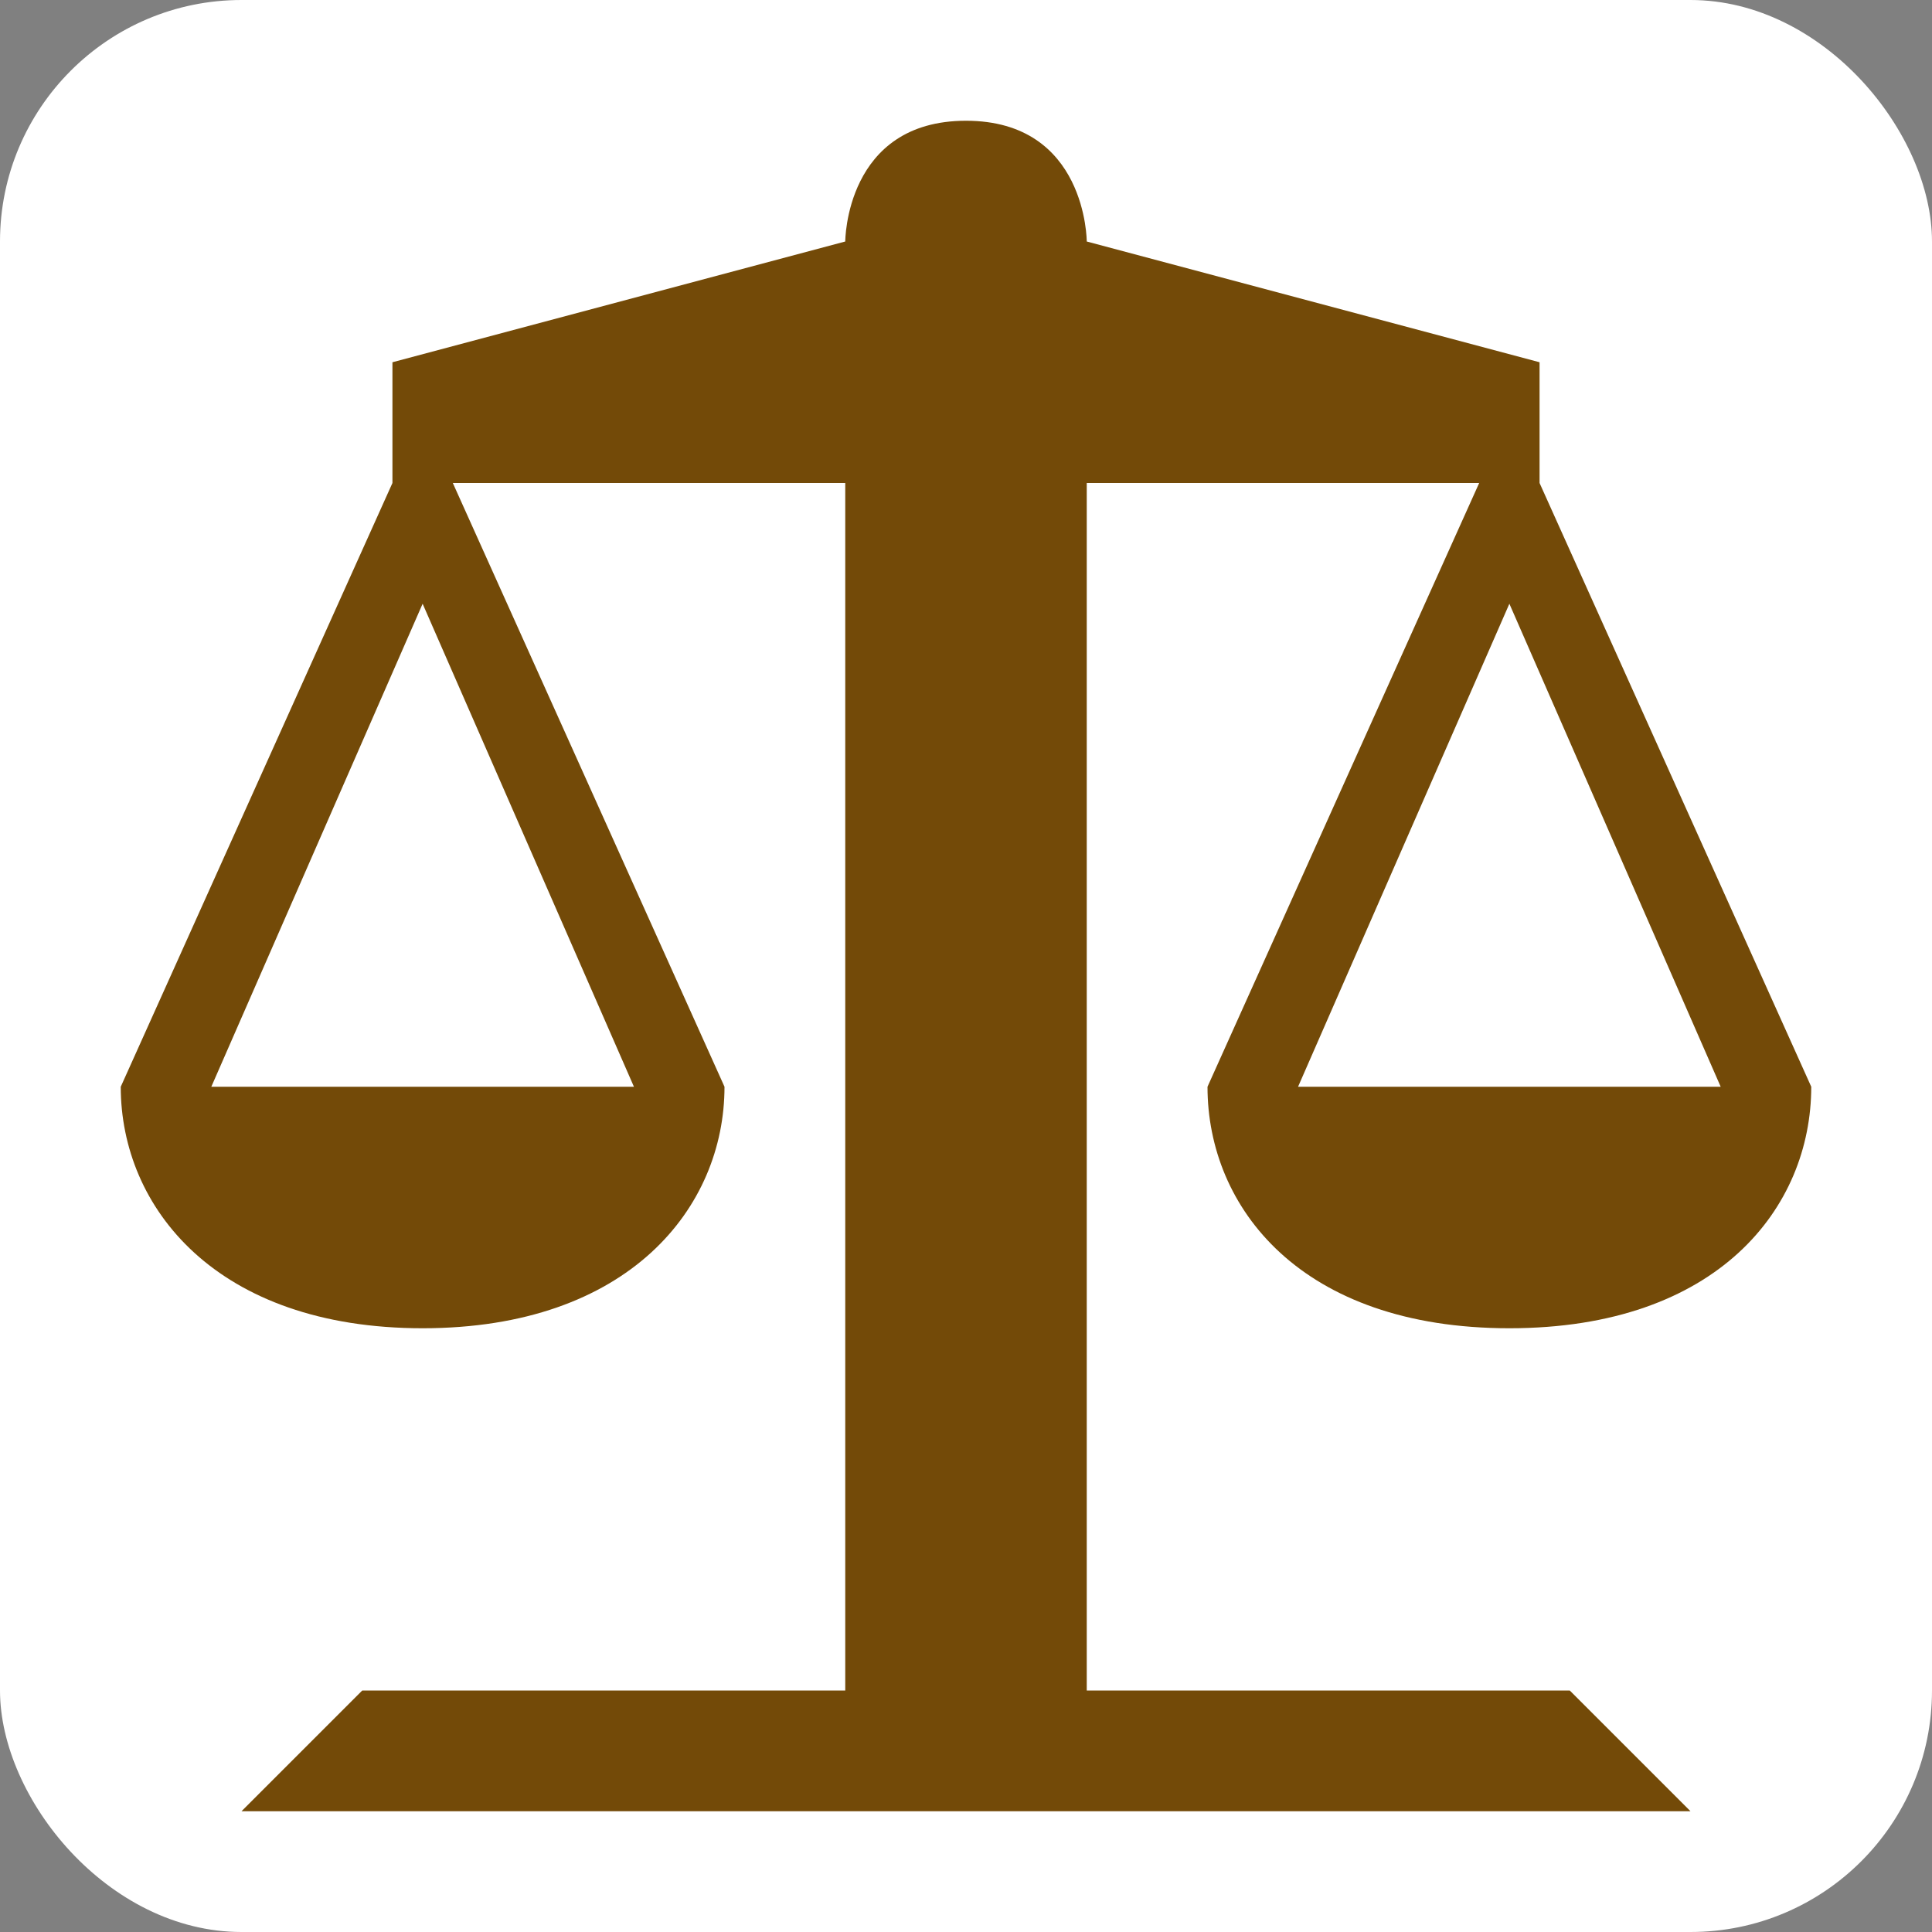 <svg xmlns="http://www.w3.org/2000/svg" viewBox="0 0 16 16"><rect x="0" y="0" width="16" height="16" fill="#808080" stroke="none"/><rect width="16" fill="#fff" rx="2" height="16"/><path fill="#734a08" d="m7 0c-1 0-1 1-1 1l-3.75 1v1l-2.25 5c0 1 .792 2 2.5 2 1.708 0 2.5-1 2.5-2l-2.25-5h3.25v10h-4l-1 1h12l-1-1h-4v-10h3.25l-2.25 5c0 1 .773 2 2.5 2 1.727 0 2.5-1 2.5-2l-2.25-5v-1l-3.75-1c0 0 0-1-1-1m-4.5 4l1.75 4h-3.5zm9 0l1.75 4h-3.5z" transform="translate(1 1)"/></svg>